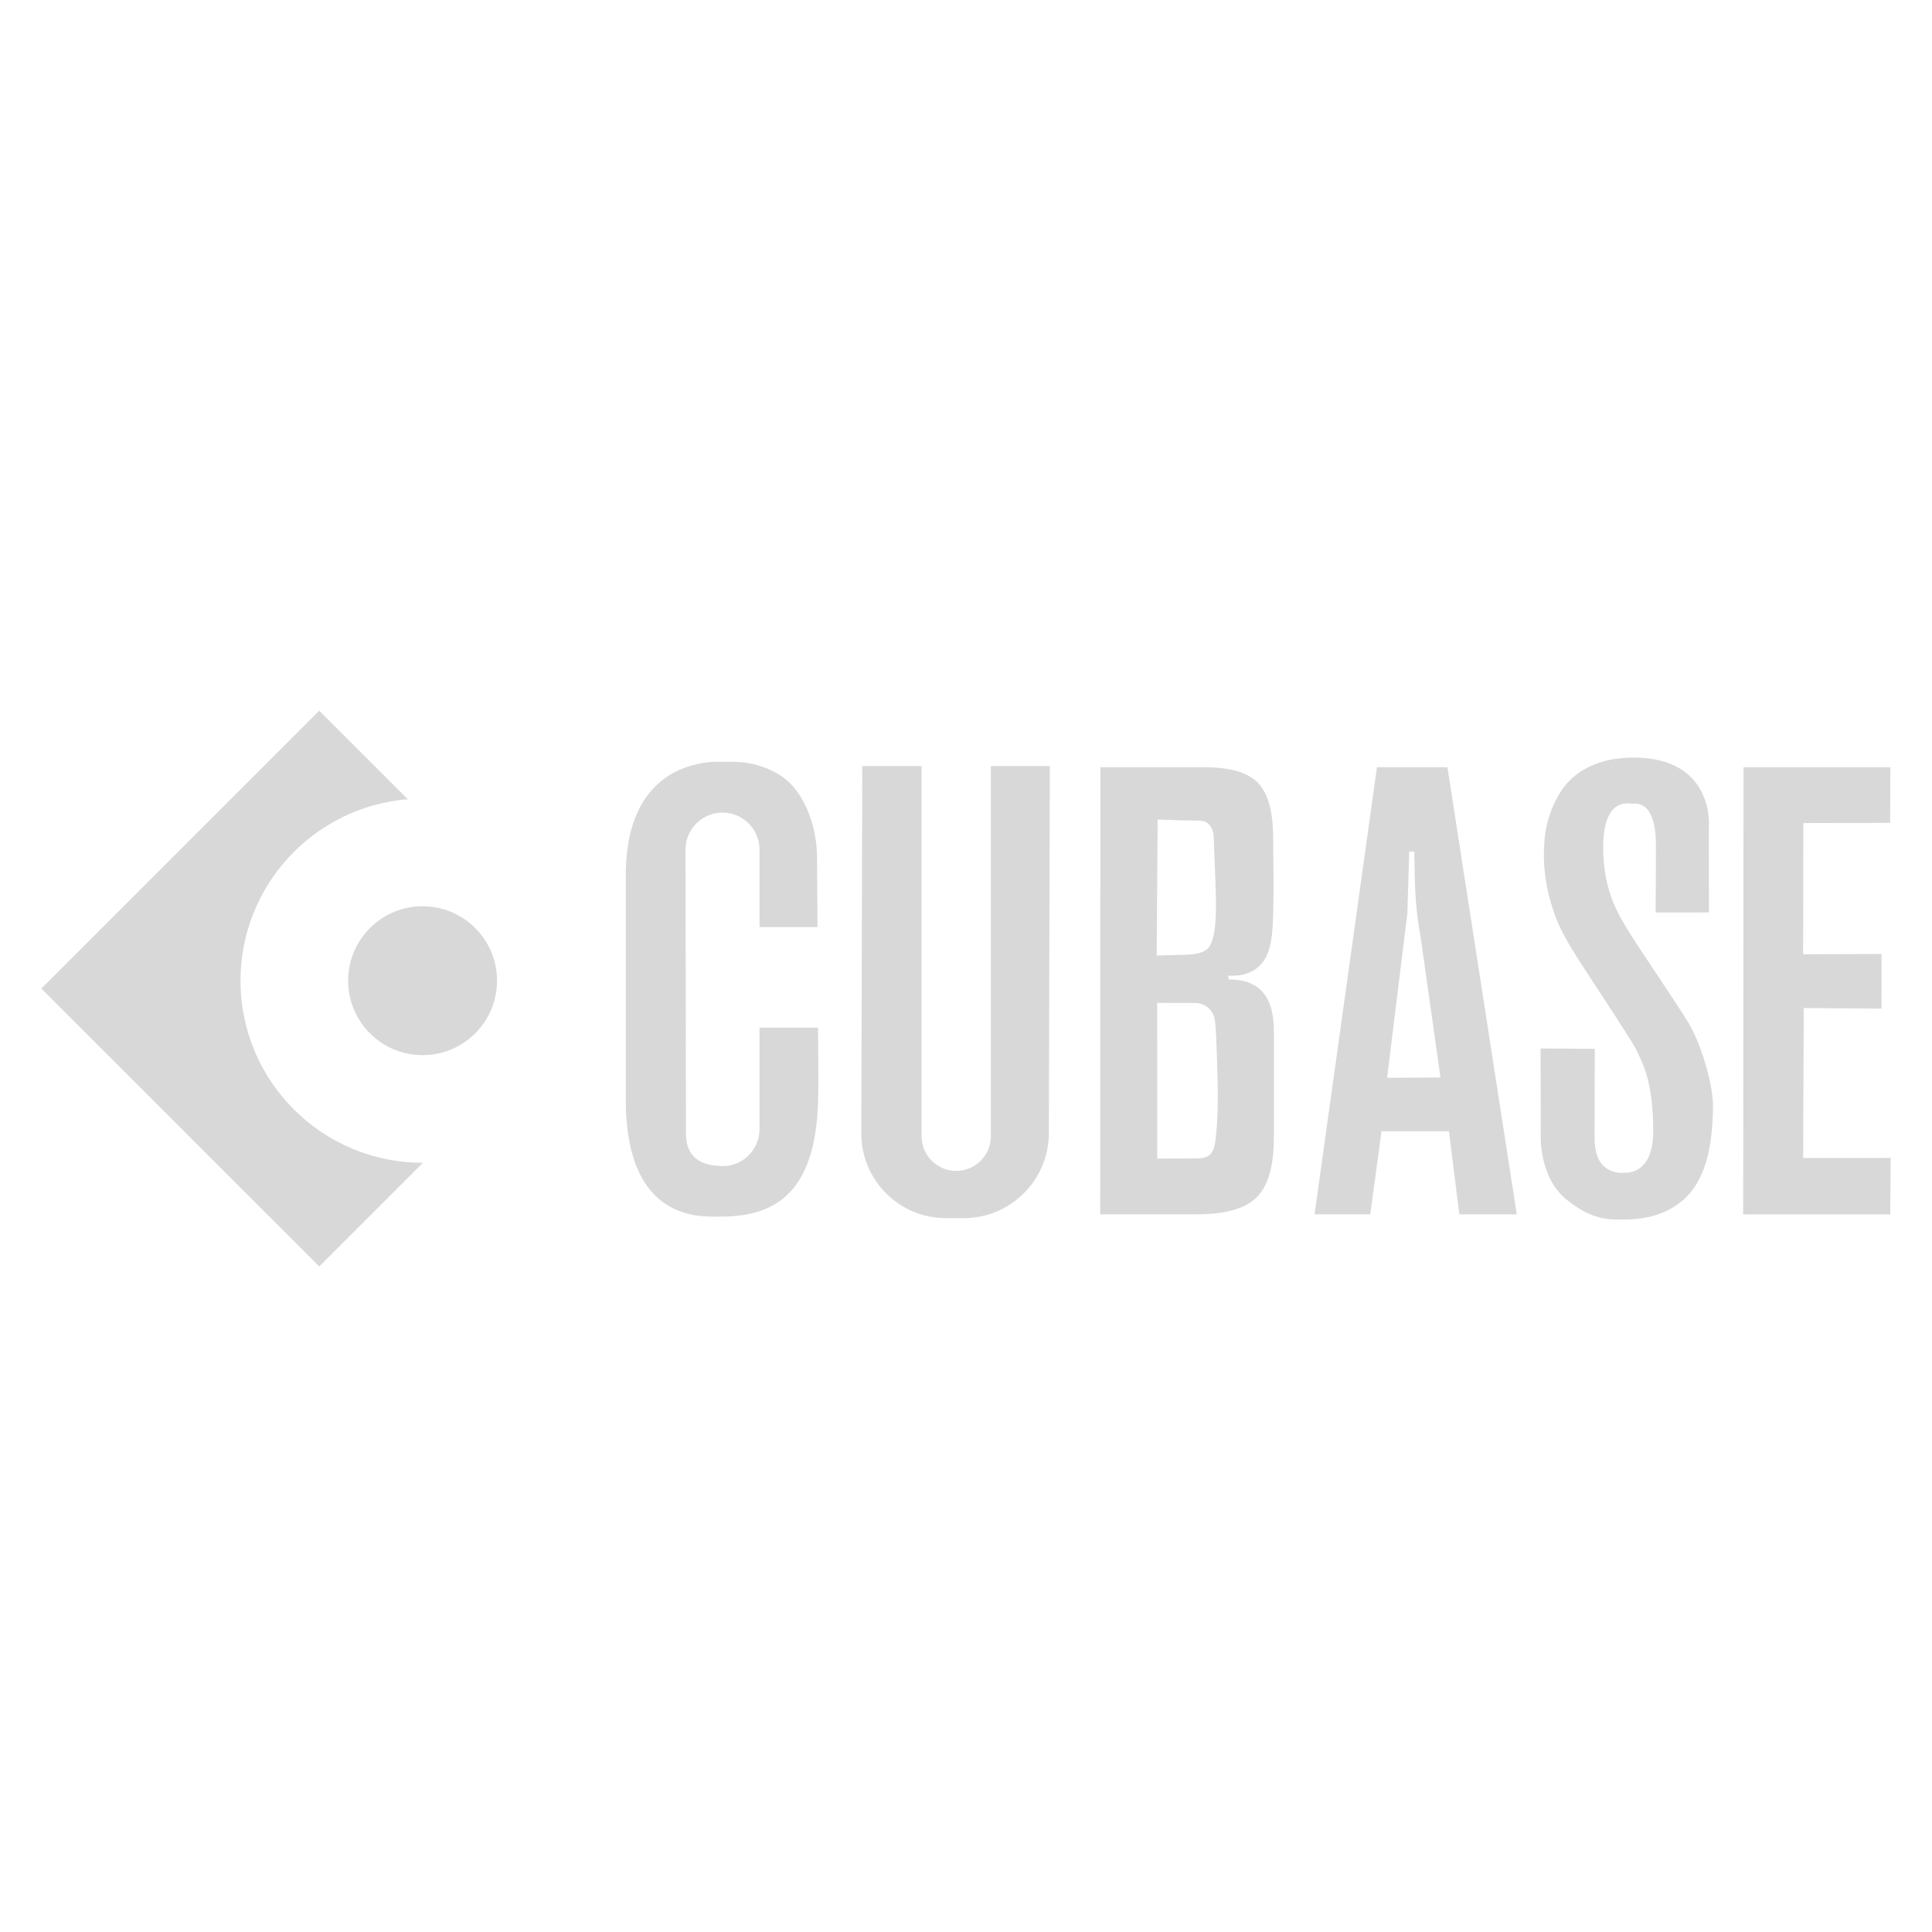 <?xml version="1.0" encoding="UTF-8" standalone="no"?><!DOCTYPE svg PUBLIC "-//W3C//DTD SVG 1.1//EN" "http://www.w3.org/Graphics/SVG/1.1/DTD/svg11.dtd"><svg width="100%" height="100%" viewBox="0 0 400 400" version="1.1" xmlns="http://www.w3.org/2000/svg" xmlns:xlink="http://www.w3.org/1999/xlink" xml:space="preserve" xmlns:serif="http://www.serif.com/" style="fill-rule:evenodd;clip-rule:evenodd;stroke-linejoin:round;stroke-miterlimit:2;"><path id="Cubase" d="M285.089,158.833l14.588,0l14.357,92.585l-11.899,0l-2.145,-17.2l-13.961,0.004l-2.331,17.196l-11.533,0l12.924,-92.585Zm6.672,17.477l-0.383,12.803l-4.193,34.031l11.055,-0.057l-4.179,-29.533c-1.185,-6.035 -1.18,-12.198 -1.23,-17.248l-1.07,0.004Zm-63.947,-17.477l20.366,0c4.13,0 9.236,0.227 12.156,3.147c2.92,2.92 3.261,8.044 3.261,12.174c0,3.157 0.078,5.307 0.079,9.03c-0,1.226 -0.025,5.274 -0.143,7.747c-0.156,3.288 -0.533,6.771 -2.608,8.893c-1.443,1.475 -3.561,2.352 -6.653,2.165c-0,0.1 0.083,0.42 0.083,0.816c9.309,-0.171 9.397,7.829 9.397,11.366l-0,20.799c-0,4.362 -0.463,9.817 -3.547,12.901c-3.085,3.085 -8.54,3.547 -12.902,3.547l-19.507,0l0.018,-92.585Zm11.761,48.806l0.017,32.23l8.48,-0.017c2.658,-0.137 3.435,-1.22 3.736,-5.318c-0,-0 0.479,-3.374 0.264,-11.565c-0.215,-8.192 -0.368,-9.974 -0.368,-9.974l-0.156,-1.624c-0.201,-2.105 -1.968,-3.713 -4.082,-3.717l-7.891,-0.015Zm0.103,-37.969l-0.201,28.168l3.841,-0.116c2.206,-0.067 4.882,0.089 6.522,-1.136c2.057,-1.536 1.963,-8.307 1.894,-10.927c-0.142,-5.406 -0.337,-8.546 -0.436,-12.299c-0.044,-1.674 -0.904,-3.459 -2.962,-3.459c-3.451,0 -8.658,-0.231 -8.658,-0.231Zm121.302,-10.837l30.401,0l-0.047,11.533l-17.963,0.042l-0.052,27.159l16.237,-0.052l-0.005,11.308l-16.105,-0.124l-0.125,31.061l18.121,-0.025l-0.086,11.683l-30.454,0l0.078,-92.585Zm-191.613,53.919l0,0.124c0,4.288 0.16,9.955 0.008,15.207c-0.57,19.784 -9.774,23.806 -20.196,23.806l-1.726,-0c-9.872,-0 -17.887,-5.971 -17.887,-24.227l-0,-46.569c-0,-14.533 6.72,-22.399 17.887,-23.368l4.246,-0c3.743,-0 7.346,1.088 10.22,3.057c4.705,3.224 7.234,10.502 7.234,16.631c-0,-0 0.055,6.693 0.11,14.537l-12.01,0l0,-16.05c0,-4.229 -3.433,-7.663 -7.663,-7.663c-4.229,0 -7.663,3.434 -7.663,7.663l0.091,58.741c-0,4.229 2.213,6.719 7.572,6.784c4.229,0.051 7.663,-3.434 7.663,-7.663l0,-21.01l12.114,0Zm35.781,-54.153l12.207,0l-0.201,76.034c-0.026,9.699 -7.921,17.573 -17.62,17.573l-3.683,0c-9.699,0 -17.552,-7.874 -17.527,-17.573l0.202,-76.034l12.278,0l0,76.651c0,3.958 3.214,7.172 7.172,7.172c3.958,-0 7.172,-3.214 7.172,-7.172l-0,-76.651Zm137.624,30.319c-0,-0 0.068,-4.399 0.068,-13.94c0,-9.541 -4.344,-8.575 -4.917,-8.575c-0.573,0 -5.824,-1.478 -5.997,8.516c-0.174,9.993 3.755,15.3 5.277,17.91c1.521,2.61 9.698,14.523 12.34,18.881c2.643,4.358 5.257,13.003 5.116,17.841c-0.141,4.837 -0.509,12.603 -4.907,17.616c-4.399,5.013 -10.813,5.317 -13.45,5.317c-2.637,0 -6.408,0.427 -12.056,-4.2c-5.648,-4.626 -5.254,-13.209 -5.254,-13.209l-0.033,-18.001l11.221,0.078c0,-0 -0.01,10.451 -0.037,18.479c-0.026,8.027 5.982,7.173 6.258,7.173c0.275,0 5.885,0.431 5.885,-8.623c0,-10.654 -2.483,-14.502 -3.082,-15.923c-0.599,-1.421 -1.152,-2.433 -10.871,-17.231c-2.778,-4.231 -4.896,-7.664 -6.181,-10.985c-3.209,-8.295 -2.435,-14.953 -2.435,-14.953c0,0 -0.096,-6.103 3.706,-11.62c2.692,-3.906 7.628,-6.621 14.742,-6.621c17.162,-0 15.633,14.696 15.633,14.696l0.023,17.367l-11.049,0.007Zm-255.209,51.822l-21.468,21.468l-57.537,-57.537l57.537,-57.537l18.337,18.337c-19.376,1.56 -34.636,17.799 -34.636,37.573c0,20.805 16.891,37.696 37.696,37.696l0.071,0Zm-0.071,-53.11c8.508,-0 15.415,6.907 15.415,15.414c0,8.508 -6.907,15.415 -15.415,15.415c-8.507,-0 -15.414,-6.907 -15.414,-15.415c-0,-8.507 6.907,-15.414 15.414,-15.414Z" style="fill:#d8d8d8;"/></svg>